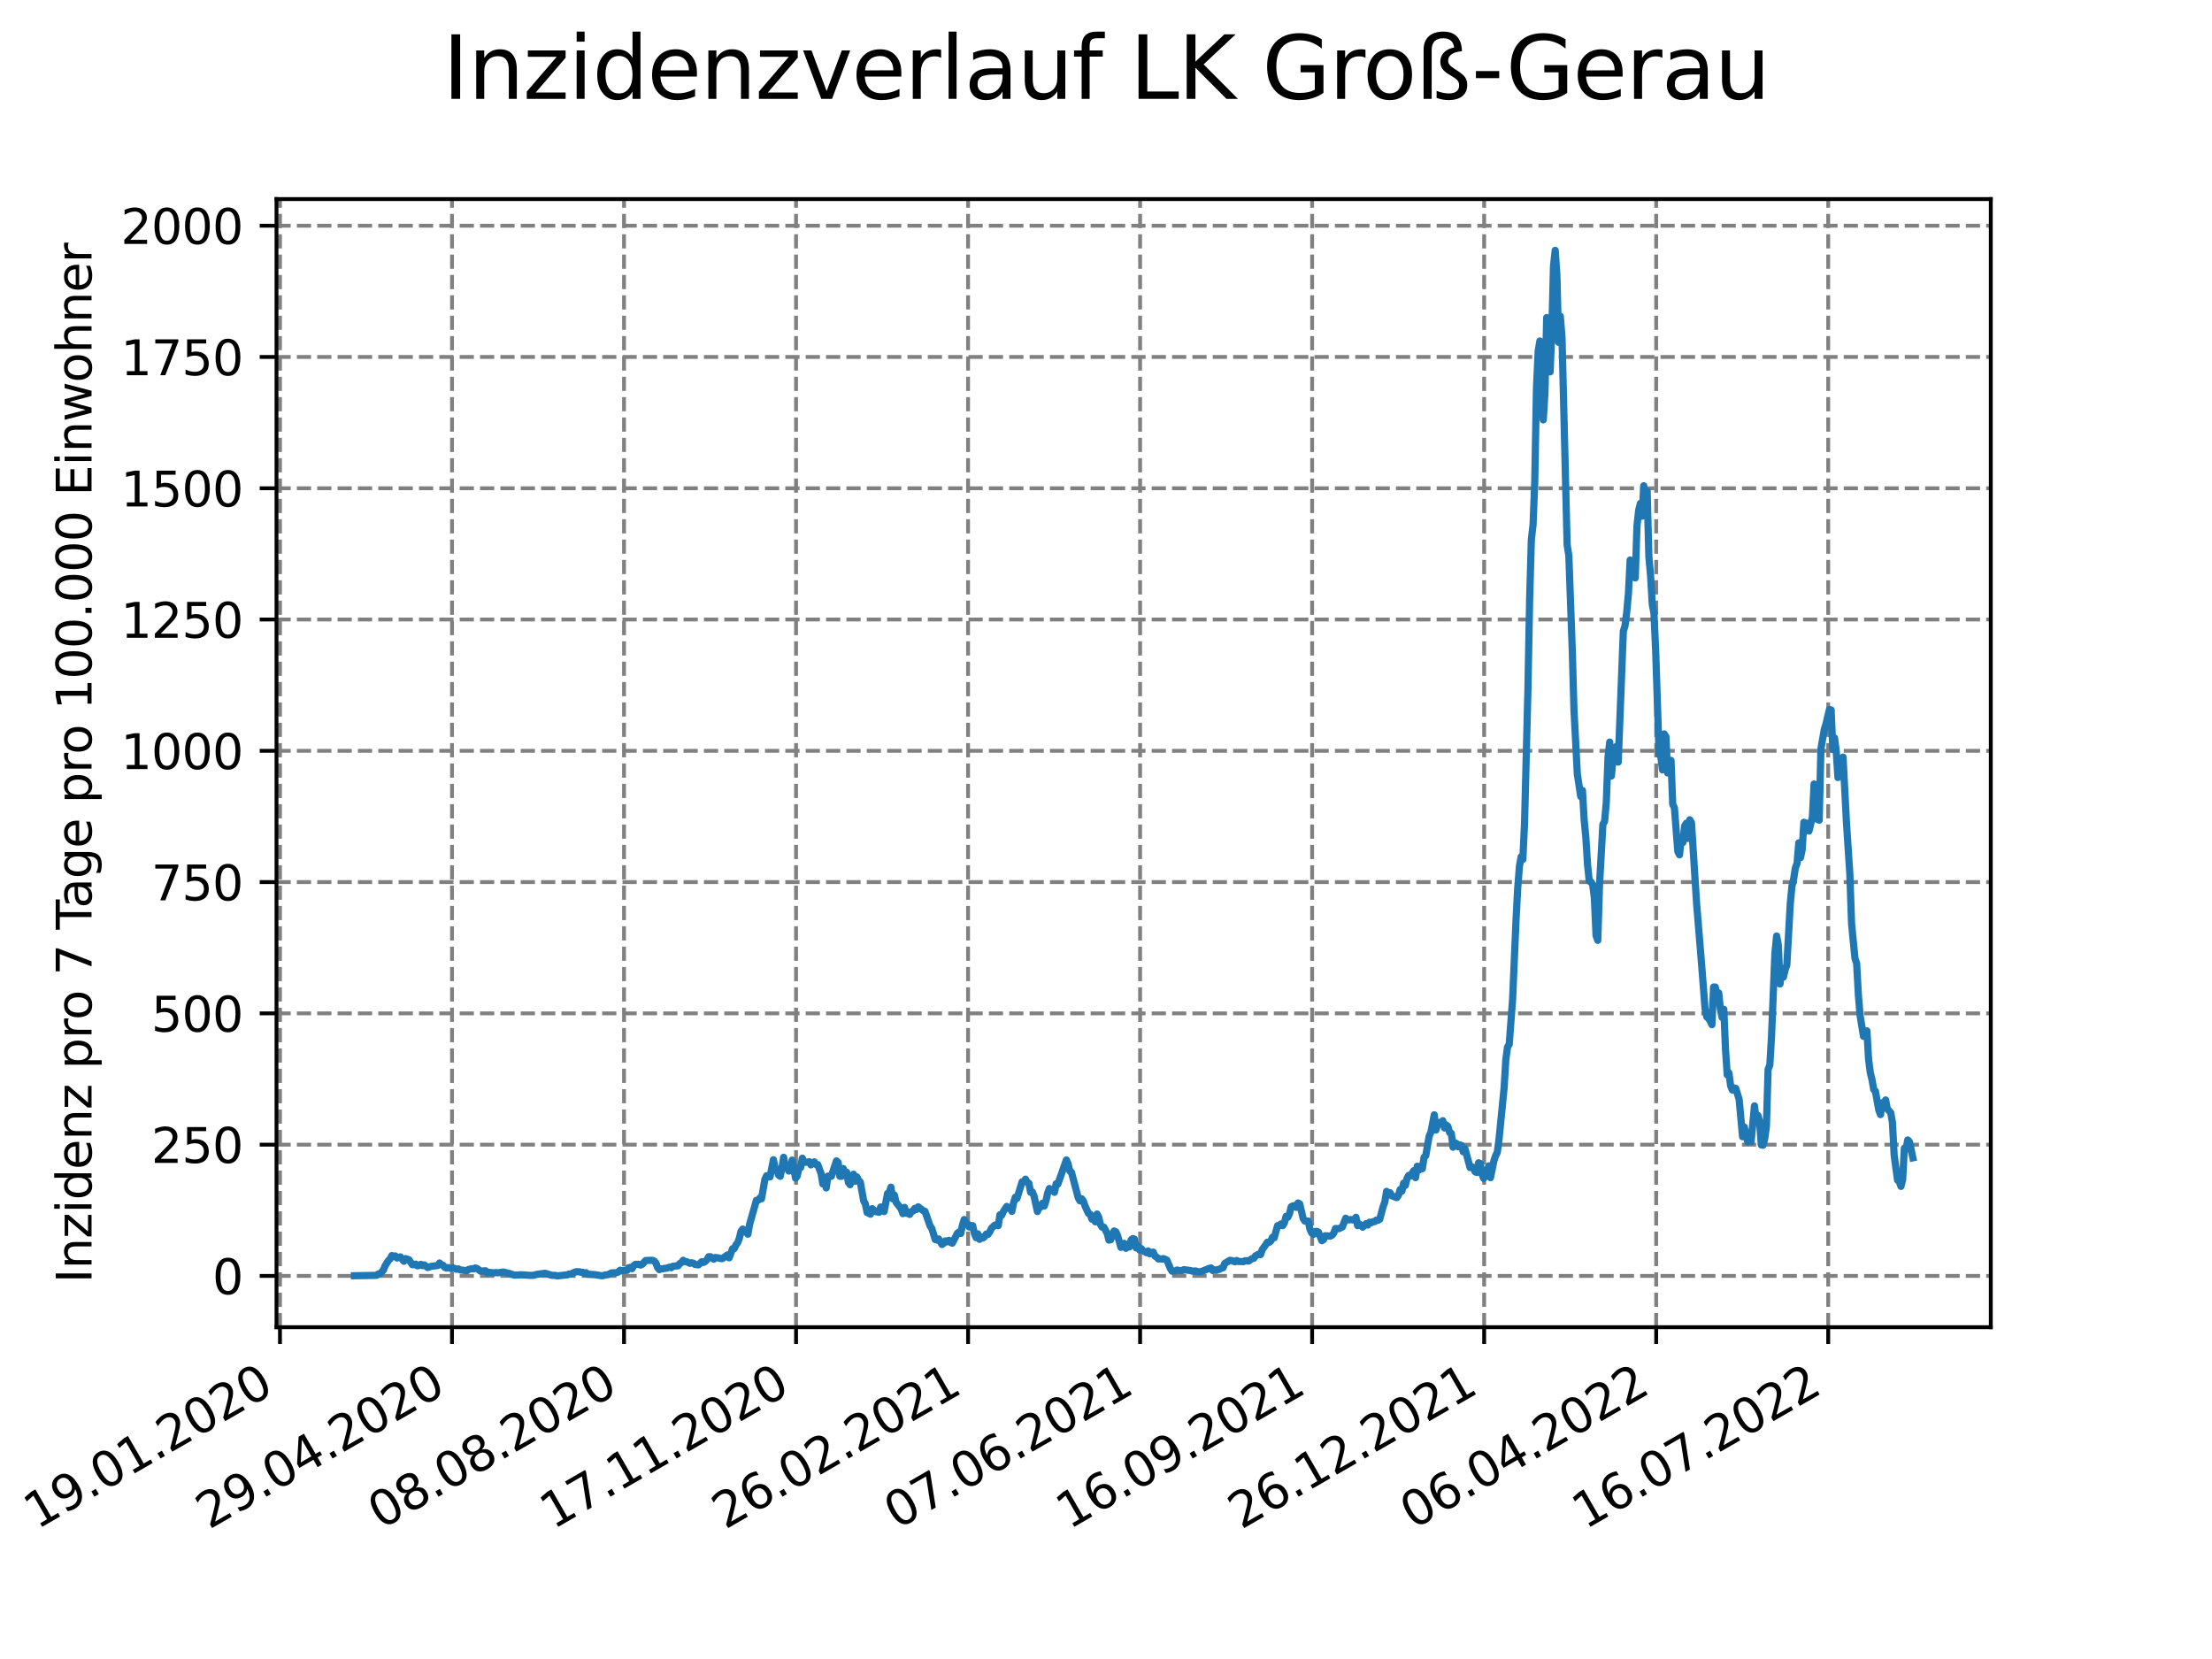 <?xml version="1.0" encoding="utf-8" standalone="no"?>
<!DOCTYPE svg PUBLIC "-//W3C//DTD SVG 1.1//EN"
  "http://www.w3.org/Graphics/SVG/1.1/DTD/svg11.dtd">
<svg xmlns:xlink="http://www.w3.org/1999/xlink" width="460.8pt" height="345.6pt" viewBox="0 0 460.8 345.6" xmlns="http://www.w3.org/2000/svg" version="1.1">
 <defs>
  <style type="text/css">*{stroke-linejoin: round; stroke-linecap: butt}</style>
 </defs>
 <g id="figure_1">
  <g id="patch_1">
   <path d="M 0 345.6 
L 460.8 345.6 
L 460.8 0 
L 0 0 
z
" style="fill: #ffffff"/>
  </g>
  <g id="axes_1">
   <g id="patch_2">
    <path d="M 57.6 276.48 
L 414.72 276.48 
L 414.72 41.472 
L 57.6 41.472 
z
" style="fill: #ffffff"/>
   </g>
   <g id="matplotlib.axis_1">
    <g id="xtick_1">
     <g id="line2d_1">
      <path d="M 58.324 276.48 
L 58.324 41.472 
" clip-path="url(#pdb11ec98cb)" style="fill: none; stroke-dasharray: 2.96,1.28; stroke-dashoffset: 0; stroke: #808080; stroke-width: 0.8"/>
     </g>
     <g id="line2d_2">
      <defs>
       <path id="m42060fe160" d="M 0 0 
L 0 3.5 
" style="stroke: #000000; stroke-width: 0.8"/>
      </defs>
      <g>
       <use xlink:href="#m42060fe160" x="58.324" y="276.48" style="stroke: #000000; stroke-width: 0.8"/>
      </g>
     </g>
     <g id="text_1">
      <!-- 19.01.2020 -->
      <g transform="translate(7.699 318.689)rotate(-30)scale(0.1 -0.1)">
       <defs>
        <path id="DejaVuSans-31" d="M 794 531 
L 1825 531 
L 1825 4091 
L 703 3866 
L 703 4441 
L 1819 4666 
L 2450 4666 
L 2450 531 
L 3481 531 
L 3481 0 
L 794 0 
L 794 531 
z
" transform="scale(0.016)"/>
        <path id="DejaVuSans-39" d="M 703 97 
L 703 672 
Q 941 559 1184 500 
Q 1428 441 1663 441 
Q 2288 441 2617 861 
Q 2947 1281 2994 2138 
Q 2813 1869 2534 1725 
Q 2256 1581 1919 1581 
Q 1219 1581 811 2004 
Q 403 2428 403 3163 
Q 403 3881 828 4315 
Q 1253 4750 1959 4750 
Q 2769 4750 3195 4129 
Q 3622 3509 3622 2328 
Q 3622 1225 3098 567 
Q 2575 -91 1691 -91 
Q 1453 -91 1209 -44 
Q 966 3 703 97 
z
M 1959 2075 
Q 2384 2075 2632 2365 
Q 2881 2656 2881 3163 
Q 2881 3666 2632 3958 
Q 2384 4250 1959 4250 
Q 1534 4250 1286 3958 
Q 1038 3666 1038 3163 
Q 1038 2656 1286 2365 
Q 1534 2075 1959 2075 
z
" transform="scale(0.016)"/>
        <path id="DejaVuSans-2e" d="M 684 794 
L 1344 794 
L 1344 0 
L 684 0 
L 684 794 
z
" transform="scale(0.016)"/>
        <path id="DejaVuSans-30" d="M 2034 4250 
Q 1547 4250 1301 3770 
Q 1056 3291 1056 2328 
Q 1056 1369 1301 889 
Q 1547 409 2034 409 
Q 2525 409 2770 889 
Q 3016 1369 3016 2328 
Q 3016 3291 2770 3770 
Q 2525 4250 2034 4250 
z
M 2034 4750 
Q 2819 4750 3233 4129 
Q 3647 3509 3647 2328 
Q 3647 1150 3233 529 
Q 2819 -91 2034 -91 
Q 1250 -91 836 529 
Q 422 1150 422 2328 
Q 422 3509 836 4129 
Q 1250 4750 2034 4750 
z
" transform="scale(0.016)"/>
        <path id="DejaVuSans-32" d="M 1228 531 
L 3431 531 
L 3431 0 
L 469 0 
L 469 531 
Q 828 903 1448 1529 
Q 2069 2156 2228 2338 
Q 2531 2678 2651 2914 
Q 2772 3150 2772 3378 
Q 2772 3750 2511 3984 
Q 2250 4219 1831 4219 
Q 1534 4219 1204 4116 
Q 875 4013 500 3803 
L 500 4441 
Q 881 4594 1212 4672 
Q 1544 4750 1819 4750 
Q 2544 4750 2975 4387 
Q 3406 4025 3406 3419 
Q 3406 3131 3298 2873 
Q 3191 2616 2906 2266 
Q 2828 2175 2409 1742 
Q 1991 1309 1228 531 
z
" transform="scale(0.016)"/>
       </defs>
       <use xlink:href="#DejaVuSans-31"/>
       <use xlink:href="#DejaVuSans-39" x="63.623"/>
       <use xlink:href="#DejaVuSans-2e" x="127.246"/>
       <use xlink:href="#DejaVuSans-30" x="159.033"/>
       <use xlink:href="#DejaVuSans-31" x="222.656"/>
       <use xlink:href="#DejaVuSans-2e" x="286.279"/>
       <use xlink:href="#DejaVuSans-32" x="318.066"/>
       <use xlink:href="#DejaVuSans-30" x="381.689"/>
       <use xlink:href="#DejaVuSans-32" x="445.312"/>
       <use xlink:href="#DejaVuSans-30" x="508.936"/>
      </g>
     </g>
    </g>
    <g id="xtick_2">
     <g id="line2d_3">
      <path d="M 94.161 276.48 
L 94.161 41.472 
" clip-path="url(#pdb11ec98cb)" style="fill: none; stroke-dasharray: 2.96,1.28; stroke-dashoffset: 0; stroke: #808080; stroke-width: 0.8"/>
     </g>
     <g id="line2d_4">
      <g>
       <use xlink:href="#m42060fe160" x="94.161" y="276.48" style="stroke: #000000; stroke-width: 0.8"/>
      </g>
     </g>
     <g id="text_2">
      <!-- 29.04.2020 -->
      <g transform="translate(43.535 318.689)rotate(-30)scale(0.1 -0.1)">
       <defs>
        <path id="DejaVuSans-34" d="M 2419 4116 
L 825 1625 
L 2419 1625 
L 2419 4116 
z
M 2253 4666 
L 3047 4666 
L 3047 1625 
L 3713 1625 
L 3713 1100 
L 3047 1100 
L 3047 0 
L 2419 0 
L 2419 1100 
L 313 1100 
L 313 1709 
L 2253 4666 
z
" transform="scale(0.016)"/>
       </defs>
       <use xlink:href="#DejaVuSans-32"/>
       <use xlink:href="#DejaVuSans-39" x="63.623"/>
       <use xlink:href="#DejaVuSans-2e" x="127.246"/>
       <use xlink:href="#DejaVuSans-30" x="159.033"/>
       <use xlink:href="#DejaVuSans-34" x="222.656"/>
       <use xlink:href="#DejaVuSans-2e" x="286.279"/>
       <use xlink:href="#DejaVuSans-32" x="318.066"/>
       <use xlink:href="#DejaVuSans-30" x="381.689"/>
       <use xlink:href="#DejaVuSans-32" x="445.312"/>
       <use xlink:href="#DejaVuSans-30" x="508.936"/>
      </g>
     </g>
    </g>
    <g id="xtick_3">
     <g id="line2d_5">
      <path d="M 129.997 276.48 
L 129.997 41.472 
" clip-path="url(#pdb11ec98cb)" style="fill: none; stroke-dasharray: 2.96,1.28; stroke-dashoffset: 0; stroke: #808080; stroke-width: 0.8"/>
     </g>
     <g id="line2d_6">
      <g>
       <use xlink:href="#m42060fe160" x="129.997" y="276.48" style="stroke: #000000; stroke-width: 0.8"/>
      </g>
     </g>
     <g id="text_3">
      <!-- 08.08.2020 -->
      <g transform="translate(79.372 318.689)rotate(-30)scale(0.1 -0.1)">
       <defs>
        <path id="DejaVuSans-38" d="M 2034 2216 
Q 1584 2216 1326 1975 
Q 1069 1734 1069 1313 
Q 1069 891 1326 650 
Q 1584 409 2034 409 
Q 2484 409 2743 651 
Q 3003 894 3003 1313 
Q 3003 1734 2745 1975 
Q 2488 2216 2034 2216 
z
M 1403 2484 
Q 997 2584 770 2862 
Q 544 3141 544 3541 
Q 544 4100 942 4425 
Q 1341 4750 2034 4750 
Q 2731 4750 3128 4425 
Q 3525 4100 3525 3541 
Q 3525 3141 3298 2862 
Q 3072 2584 2669 2484 
Q 3125 2378 3379 2068 
Q 3634 1759 3634 1313 
Q 3634 634 3220 271 
Q 2806 -91 2034 -91 
Q 1263 -91 848 271 
Q 434 634 434 1313 
Q 434 1759 690 2068 
Q 947 2378 1403 2484 
z
M 1172 3481 
Q 1172 3119 1398 2916 
Q 1625 2713 2034 2713 
Q 2441 2713 2670 2916 
Q 2900 3119 2900 3481 
Q 2900 3844 2670 4047 
Q 2441 4250 2034 4250 
Q 1625 4250 1398 4047 
Q 1172 3844 1172 3481 
z
" transform="scale(0.016)"/>
       </defs>
       <use xlink:href="#DejaVuSans-30"/>
       <use xlink:href="#DejaVuSans-38" x="63.623"/>
       <use xlink:href="#DejaVuSans-2e" x="127.246"/>
       <use xlink:href="#DejaVuSans-30" x="159.033"/>
       <use xlink:href="#DejaVuSans-38" x="222.656"/>
       <use xlink:href="#DejaVuSans-2e" x="286.279"/>
       <use xlink:href="#DejaVuSans-32" x="318.066"/>
       <use xlink:href="#DejaVuSans-30" x="381.689"/>
       <use xlink:href="#DejaVuSans-32" x="445.312"/>
       <use xlink:href="#DejaVuSans-30" x="508.936"/>
      </g>
     </g>
    </g>
    <g id="xtick_4">
     <g id="line2d_7">
      <path d="M 165.833 276.48 
L 165.833 41.472 
" clip-path="url(#pdb11ec98cb)" style="fill: none; stroke-dasharray: 2.96,1.28; stroke-dashoffset: 0; stroke: #808080; stroke-width: 0.8"/>
     </g>
     <g id="line2d_8">
      <g>
       <use xlink:href="#m42060fe160" x="165.833" y="276.48" style="stroke: #000000; stroke-width: 0.8"/>
      </g>
     </g>
     <g id="text_4">
      <!-- 17.11.2020 -->
      <g transform="translate(115.208 318.689)rotate(-30)scale(0.1 -0.1)">
       <defs>
        <path id="DejaVuSans-37" d="M 525 4666 
L 3525 4666 
L 3525 4397 
L 1831 0 
L 1172 0 
L 2766 4134 
L 525 4134 
L 525 4666 
z
" transform="scale(0.016)"/>
       </defs>
       <use xlink:href="#DejaVuSans-31"/>
       <use xlink:href="#DejaVuSans-37" x="63.623"/>
       <use xlink:href="#DejaVuSans-2e" x="127.246"/>
       <use xlink:href="#DejaVuSans-31" x="159.033"/>
       <use xlink:href="#DejaVuSans-31" x="222.656"/>
       <use xlink:href="#DejaVuSans-2e" x="286.279"/>
       <use xlink:href="#DejaVuSans-32" x="318.066"/>
       <use xlink:href="#DejaVuSans-30" x="381.689"/>
       <use xlink:href="#DejaVuSans-32" x="445.312"/>
       <use xlink:href="#DejaVuSans-30" x="508.936"/>
      </g>
     </g>
    </g>
    <g id="xtick_5">
     <g id="line2d_9">
      <path d="M 201.669 276.48 
L 201.669 41.472 
" clip-path="url(#pdb11ec98cb)" style="fill: none; stroke-dasharray: 2.96,1.28; stroke-dashoffset: 0; stroke: #808080; stroke-width: 0.8"/>
     </g>
     <g id="line2d_10">
      <g>
       <use xlink:href="#m42060fe160" x="201.669" y="276.48" style="stroke: #000000; stroke-width: 0.8"/>
      </g>
     </g>
     <g id="text_5">
      <!-- 26.02.2021 -->
      <g transform="translate(151.044 318.689)rotate(-30)scale(0.1 -0.1)">
       <defs>
        <path id="DejaVuSans-36" d="M 2113 2584 
Q 1688 2584 1439 2293 
Q 1191 2003 1191 1497 
Q 1191 994 1439 701 
Q 1688 409 2113 409 
Q 2538 409 2786 701 
Q 3034 994 3034 1497 
Q 3034 2003 2786 2293 
Q 2538 2584 2113 2584 
z
M 3366 4563 
L 3366 3988 
Q 3128 4100 2886 4159 
Q 2644 4219 2406 4219 
Q 1781 4219 1451 3797 
Q 1122 3375 1075 2522 
Q 1259 2794 1537 2939 
Q 1816 3084 2150 3084 
Q 2853 3084 3261 2657 
Q 3669 2231 3669 1497 
Q 3669 778 3244 343 
Q 2819 -91 2113 -91 
Q 1303 -91 875 529 
Q 447 1150 447 2328 
Q 447 3434 972 4092 
Q 1497 4750 2381 4750 
Q 2619 4750 2861 4703 
Q 3103 4656 3366 4563 
z
" transform="scale(0.016)"/>
       </defs>
       <use xlink:href="#DejaVuSans-32"/>
       <use xlink:href="#DejaVuSans-36" x="63.623"/>
       <use xlink:href="#DejaVuSans-2e" x="127.246"/>
       <use xlink:href="#DejaVuSans-30" x="159.033"/>
       <use xlink:href="#DejaVuSans-32" x="222.656"/>
       <use xlink:href="#DejaVuSans-2e" x="286.279"/>
       <use xlink:href="#DejaVuSans-32" x="318.066"/>
       <use xlink:href="#DejaVuSans-30" x="381.689"/>
       <use xlink:href="#DejaVuSans-32" x="445.312"/>
       <use xlink:href="#DejaVuSans-31" x="508.936"/>
      </g>
     </g>
    </g>
    <g id="xtick_6">
     <g id="line2d_11">
      <path d="M 237.505 276.48 
L 237.505 41.472 
" clip-path="url(#pdb11ec98cb)" style="fill: none; stroke-dasharray: 2.96,1.28; stroke-dashoffset: 0; stroke: #808080; stroke-width: 0.8"/>
     </g>
     <g id="line2d_12">
      <g>
       <use xlink:href="#m42060fe160" x="237.505" y="276.48" style="stroke: #000000; stroke-width: 0.8"/>
      </g>
     </g>
     <g id="text_6">
      <!-- 07.06.2021 -->
      <g transform="translate(186.88 318.689)rotate(-30)scale(0.1 -0.1)">
       <use xlink:href="#DejaVuSans-30"/>
       <use xlink:href="#DejaVuSans-37" x="63.623"/>
       <use xlink:href="#DejaVuSans-2e" x="127.246"/>
       <use xlink:href="#DejaVuSans-30" x="159.033"/>
       <use xlink:href="#DejaVuSans-36" x="222.656"/>
       <use xlink:href="#DejaVuSans-2e" x="286.279"/>
       <use xlink:href="#DejaVuSans-32" x="318.066"/>
       <use xlink:href="#DejaVuSans-30" x="381.689"/>
       <use xlink:href="#DejaVuSans-32" x="445.312"/>
       <use xlink:href="#DejaVuSans-31" x="508.936"/>
      </g>
     </g>
    </g>
    <g id="xtick_7">
     <g id="line2d_13">
      <path d="M 273.342 276.48 
L 273.342 41.472 
" clip-path="url(#pdb11ec98cb)" style="fill: none; stroke-dasharray: 2.96,1.28; stroke-dashoffset: 0; stroke: #808080; stroke-width: 0.8"/>
     </g>
     <g id="line2d_14">
      <g>
       <use xlink:href="#m42060fe160" x="273.342" y="276.48" style="stroke: #000000; stroke-width: 0.8"/>
      </g>
     </g>
     <g id="text_7">
      <!-- 16.09.2021 -->
      <g transform="translate(222.716 318.689)rotate(-30)scale(0.1 -0.1)">
       <use xlink:href="#DejaVuSans-31"/>
       <use xlink:href="#DejaVuSans-36" x="63.623"/>
       <use xlink:href="#DejaVuSans-2e" x="127.246"/>
       <use xlink:href="#DejaVuSans-30" x="159.033"/>
       <use xlink:href="#DejaVuSans-39" x="222.656"/>
       <use xlink:href="#DejaVuSans-2e" x="286.279"/>
       <use xlink:href="#DejaVuSans-32" x="318.066"/>
       <use xlink:href="#DejaVuSans-30" x="381.689"/>
       <use xlink:href="#DejaVuSans-32" x="445.312"/>
       <use xlink:href="#DejaVuSans-31" x="508.936"/>
      </g>
     </g>
    </g>
    <g id="xtick_8">
     <g id="line2d_15">
      <path d="M 309.178 276.48 
L 309.178 41.472 
" clip-path="url(#pdb11ec98cb)" style="fill: none; stroke-dasharray: 2.96,1.28; stroke-dashoffset: 0; stroke: #808080; stroke-width: 0.8"/>
     </g>
     <g id="line2d_16">
      <g>
       <use xlink:href="#m42060fe160" x="309.178" y="276.48" style="stroke: #000000; stroke-width: 0.8"/>
      </g>
     </g>
     <g id="text_8">
      <!-- 26.12.2021 -->
      <g transform="translate(258.552 318.689)rotate(-30)scale(0.1 -0.1)">
       <use xlink:href="#DejaVuSans-32"/>
       <use xlink:href="#DejaVuSans-36" x="63.623"/>
       <use xlink:href="#DejaVuSans-2e" x="127.246"/>
       <use xlink:href="#DejaVuSans-31" x="159.033"/>
       <use xlink:href="#DejaVuSans-32" x="222.656"/>
       <use xlink:href="#DejaVuSans-2e" x="286.279"/>
       <use xlink:href="#DejaVuSans-32" x="318.066"/>
       <use xlink:href="#DejaVuSans-30" x="381.689"/>
       <use xlink:href="#DejaVuSans-32" x="445.312"/>
       <use xlink:href="#DejaVuSans-31" x="508.936"/>
      </g>
     </g>
    </g>
    <g id="xtick_9">
     <g id="line2d_17">
      <path d="M 345.014 276.48 
L 345.014 41.472 
" clip-path="url(#pdb11ec98cb)" style="fill: none; stroke-dasharray: 2.96,1.28; stroke-dashoffset: 0; stroke: #808080; stroke-width: 0.8"/>
     </g>
     <g id="line2d_18">
      <g>
       <use xlink:href="#m42060fe160" x="345.014" y="276.48" style="stroke: #000000; stroke-width: 0.8"/>
      </g>
     </g>
     <g id="text_9">
      <!-- 06.04.2022 -->
      <g transform="translate(294.389 318.689)rotate(-30)scale(0.1 -0.1)">
       <use xlink:href="#DejaVuSans-30"/>
       <use xlink:href="#DejaVuSans-36" x="63.623"/>
       <use xlink:href="#DejaVuSans-2e" x="127.246"/>
       <use xlink:href="#DejaVuSans-30" x="159.033"/>
       <use xlink:href="#DejaVuSans-34" x="222.656"/>
       <use xlink:href="#DejaVuSans-2e" x="286.279"/>
       <use xlink:href="#DejaVuSans-32" x="318.066"/>
       <use xlink:href="#DejaVuSans-30" x="381.689"/>
       <use xlink:href="#DejaVuSans-32" x="445.312"/>
       <use xlink:href="#DejaVuSans-32" x="508.936"/>
      </g>
     </g>
    </g>
    <g id="xtick_10">
     <g id="line2d_19">
      <path d="M 380.85 276.48 
L 380.85 41.472 
" clip-path="url(#pdb11ec98cb)" style="fill: none; stroke-dasharray: 2.96,1.28; stroke-dashoffset: 0; stroke: #808080; stroke-width: 0.8"/>
     </g>
     <g id="line2d_20">
      <g>
       <use xlink:href="#m42060fe160" x="380.85" y="276.48" style="stroke: #000000; stroke-width: 0.8"/>
      </g>
     </g>
     <g id="text_10">
      <!-- 16.07.2022 -->
      <g transform="translate(330.225 318.689)rotate(-30)scale(0.1 -0.1)">
       <use xlink:href="#DejaVuSans-31"/>
       <use xlink:href="#DejaVuSans-36" x="63.623"/>
       <use xlink:href="#DejaVuSans-2e" x="127.246"/>
       <use xlink:href="#DejaVuSans-30" x="159.033"/>
       <use xlink:href="#DejaVuSans-37" x="222.656"/>
       <use xlink:href="#DejaVuSans-2e" x="286.279"/>
       <use xlink:href="#DejaVuSans-32" x="318.066"/>
       <use xlink:href="#DejaVuSans-30" x="381.689"/>
       <use xlink:href="#DejaVuSans-32" x="445.312"/>
       <use xlink:href="#DejaVuSans-32" x="508.936"/>
      </g>
     </g>
    </g>
   </g>
   <g id="matplotlib.axis_2">
    <g id="ytick_1">
     <g id="line2d_21">
      <path d="M 57.6 265.798 
L 414.72 265.798 
" clip-path="url(#pdb11ec98cb)" style="fill: none; stroke-dasharray: 2.96,1.28; stroke-dashoffset: 0; stroke: #808080; stroke-width: 0.8"/>
     </g>
     <g id="line2d_22">
      <defs>
       <path id="m7ccfe0ceb2" d="M 0 0 
L -3.5 0 
" style="stroke: #000000; stroke-width: 0.8"/>
      </defs>
      <g>
       <use xlink:href="#m7ccfe0ceb2" x="57.6" y="265.798" style="stroke: #000000; stroke-width: 0.8"/>
      </g>
     </g>
     <g id="text_11">
      <!-- 0 -->
      <g transform="translate(44.237 269.597)scale(0.1 -0.1)">
       <use xlink:href="#DejaVuSans-30"/>
      </g>
     </g>
    </g>
    <g id="ytick_2">
     <g id="line2d_23">
      <path d="M 57.6 238.45 
L 414.72 238.45 
" clip-path="url(#pdb11ec98cb)" style="fill: none; stroke-dasharray: 2.96,1.28; stroke-dashoffset: 0; stroke: #808080; stroke-width: 0.8"/>
     </g>
     <g id="line2d_24">
      <g>
       <use xlink:href="#m7ccfe0ceb2" x="57.6" y="238.45" style="stroke: #000000; stroke-width: 0.8"/>
      </g>
     </g>
     <g id="text_12">
      <!-- 250 -->
      <g transform="translate(31.512 242.249)scale(0.1 -0.1)">
       <defs>
        <path id="DejaVuSans-35" d="M 691 4666 
L 3169 4666 
L 3169 4134 
L 1269 4134 
L 1269 2991 
Q 1406 3038 1543 3061 
Q 1681 3084 1819 3084 
Q 2600 3084 3056 2656 
Q 3513 2228 3513 1497 
Q 3513 744 3044 326 
Q 2575 -91 1722 -91 
Q 1428 -91 1123 -41 
Q 819 9 494 109 
L 494 744 
Q 775 591 1075 516 
Q 1375 441 1709 441 
Q 2250 441 2565 725 
Q 2881 1009 2881 1497 
Q 2881 1984 2565 2268 
Q 2250 2553 1709 2553 
Q 1456 2553 1204 2497 
Q 953 2441 691 2322 
L 691 4666 
z
" transform="scale(0.016)"/>
       </defs>
       <use xlink:href="#DejaVuSans-32"/>
       <use xlink:href="#DejaVuSans-35" x="63.623"/>
       <use xlink:href="#DejaVuSans-30" x="127.246"/>
      </g>
     </g>
    </g>
    <g id="ytick_3">
     <g id="line2d_25">
      <path d="M 57.6 211.102 
L 414.72 211.102 
" clip-path="url(#pdb11ec98cb)" style="fill: none; stroke-dasharray: 2.96,1.28; stroke-dashoffset: 0; stroke: #808080; stroke-width: 0.8"/>
     </g>
     <g id="line2d_26">
      <g>
       <use xlink:href="#m7ccfe0ceb2" x="57.6" y="211.102" style="stroke: #000000; stroke-width: 0.8"/>
      </g>
     </g>
     <g id="text_13">
      <!-- 500 -->
      <g transform="translate(31.512 214.901)scale(0.1 -0.1)">
       <use xlink:href="#DejaVuSans-35"/>
       <use xlink:href="#DejaVuSans-30" x="63.623"/>
       <use xlink:href="#DejaVuSans-30" x="127.246"/>
      </g>
     </g>
    </g>
    <g id="ytick_4">
     <g id="line2d_27">
      <path d="M 57.6 183.754 
L 414.72 183.754 
" clip-path="url(#pdb11ec98cb)" style="fill: none; stroke-dasharray: 2.96,1.28; stroke-dashoffset: 0; stroke: #808080; stroke-width: 0.8"/>
     </g>
     <g id="line2d_28">
      <g>
       <use xlink:href="#m7ccfe0ceb2" x="57.6" y="183.754" style="stroke: #000000; stroke-width: 0.8"/>
      </g>
     </g>
     <g id="text_14">
      <!-- 750 -->
      <g transform="translate(31.512 187.554)scale(0.1 -0.1)">
       <use xlink:href="#DejaVuSans-37"/>
       <use xlink:href="#DejaVuSans-35" x="63.623"/>
       <use xlink:href="#DejaVuSans-30" x="127.246"/>
      </g>
     </g>
    </g>
    <g id="ytick_5">
     <g id="line2d_29">
      <path d="M 57.6 156.407 
L 414.72 156.407 
" clip-path="url(#pdb11ec98cb)" style="fill: none; stroke-dasharray: 2.96,1.28; stroke-dashoffset: 0; stroke: #808080; stroke-width: 0.8"/>
     </g>
     <g id="line2d_30">
      <g>
       <use xlink:href="#m7ccfe0ceb2" x="57.6" y="156.407" style="stroke: #000000; stroke-width: 0.8"/>
      </g>
     </g>
     <g id="text_15">
      <!-- 1000 -->
      <g transform="translate(25.15 160.206)scale(0.1 -0.1)">
       <use xlink:href="#DejaVuSans-31"/>
       <use xlink:href="#DejaVuSans-30" x="63.623"/>
       <use xlink:href="#DejaVuSans-30" x="127.246"/>
       <use xlink:href="#DejaVuSans-30" x="190.869"/>
      </g>
     </g>
    </g>
    <g id="ytick_6">
     <g id="line2d_31">
      <path d="M 57.6 129.059 
L 414.72 129.059 
" clip-path="url(#pdb11ec98cb)" style="fill: none; stroke-dasharray: 2.96,1.28; stroke-dashoffset: 0; stroke: #808080; stroke-width: 0.8"/>
     </g>
     <g id="line2d_32">
      <g>
       <use xlink:href="#m7ccfe0ceb2" x="57.6" y="129.059" style="stroke: #000000; stroke-width: 0.8"/>
      </g>
     </g>
     <g id="text_16">
      <!-- 1250 -->
      <g transform="translate(25.15 132.858)scale(0.1 -0.1)">
       <use xlink:href="#DejaVuSans-31"/>
       <use xlink:href="#DejaVuSans-32" x="63.623"/>
       <use xlink:href="#DejaVuSans-35" x="127.246"/>
       <use xlink:href="#DejaVuSans-30" x="190.869"/>
      </g>
     </g>
    </g>
    <g id="ytick_7">
     <g id="line2d_33">
      <path d="M 57.6 101.711 
L 414.72 101.711 
" clip-path="url(#pdb11ec98cb)" style="fill: none; stroke-dasharray: 2.96,1.28; stroke-dashoffset: 0; stroke: #808080; stroke-width: 0.8"/>
     </g>
     <g id="line2d_34">
      <g>
       <use xlink:href="#m7ccfe0ceb2" x="57.6" y="101.711" style="stroke: #000000; stroke-width: 0.8"/>
      </g>
     </g>
     <g id="text_17">
      <!-- 1500 -->
      <g transform="translate(25.15 105.51)scale(0.1 -0.1)">
       <use xlink:href="#DejaVuSans-31"/>
       <use xlink:href="#DejaVuSans-35" x="63.623"/>
       <use xlink:href="#DejaVuSans-30" x="127.246"/>
       <use xlink:href="#DejaVuSans-30" x="190.869"/>
      </g>
     </g>
    </g>
    <g id="ytick_8">
     <g id="line2d_35">
      <path d="M 57.6 74.363 
L 414.72 74.363 
" clip-path="url(#pdb11ec98cb)" style="fill: none; stroke-dasharray: 2.96,1.28; stroke-dashoffset: 0; stroke: #808080; stroke-width: 0.8"/>
     </g>
     <g id="line2d_36">
      <g>
       <use xlink:href="#m7ccfe0ceb2" x="57.6" y="74.363" style="stroke: #000000; stroke-width: 0.8"/>
      </g>
     </g>
     <g id="text_18">
      <!-- 1750 -->
      <g transform="translate(25.15 78.163)scale(0.1 -0.1)">
       <use xlink:href="#DejaVuSans-31"/>
       <use xlink:href="#DejaVuSans-37" x="63.623"/>
       <use xlink:href="#DejaVuSans-35" x="127.246"/>
       <use xlink:href="#DejaVuSans-30" x="190.869"/>
      </g>
     </g>
    </g>
    <g id="ytick_9">
     <g id="line2d_37">
      <path d="M 57.6 47.016 
L 414.72 47.016 
" clip-path="url(#pdb11ec98cb)" style="fill: none; stroke-dasharray: 2.96,1.28; stroke-dashoffset: 0; stroke: #808080; stroke-width: 0.8"/>
     </g>
     <g id="line2d_38">
      <g>
       <use xlink:href="#m7ccfe0ceb2" x="57.6" y="47.016" style="stroke: #000000; stroke-width: 0.8"/>
      </g>
     </g>
     <g id="text_19">
      <!-- 2000 -->
      <g transform="translate(25.15 50.815)scale(0.1 -0.1)">
       <use xlink:href="#DejaVuSans-32"/>
       <use xlink:href="#DejaVuSans-30" x="63.623"/>
       <use xlink:href="#DejaVuSans-30" x="127.246"/>
       <use xlink:href="#DejaVuSans-30" x="190.869"/>
      </g>
     </g>
    </g>
    <g id="text_20">
     <!-- Inzidenz pro 7 Tage pro 100.000 Einwohner -->
     <g transform="translate(19.07 267.301)rotate(-90)scale(0.1 -0.1)">
      <defs>
       <path id="DejaVuSans-49" d="M 628 4666 
L 1259 4666 
L 1259 0 
L 628 0 
L 628 4666 
z
" transform="scale(0.016)"/>
       <path id="DejaVuSans-6e" d="M 3513 2113 
L 3513 0 
L 2938 0 
L 2938 2094 
Q 2938 2591 2744 2837 
Q 2550 3084 2163 3084 
Q 1697 3084 1428 2787 
Q 1159 2491 1159 1978 
L 1159 0 
L 581 0 
L 581 3500 
L 1159 3500 
L 1159 2956 
Q 1366 3272 1645 3428 
Q 1925 3584 2291 3584 
Q 2894 3584 3203 3211 
Q 3513 2838 3513 2113 
z
" transform="scale(0.016)"/>
       <path id="DejaVuSans-7a" d="M 353 3500 
L 3084 3500 
L 3084 2975 
L 922 459 
L 3084 459 
L 3084 0 
L 275 0 
L 275 525 
L 2438 3041 
L 353 3041 
L 353 3500 
z
" transform="scale(0.016)"/>
       <path id="DejaVuSans-69" d="M 603 3500 
L 1178 3500 
L 1178 0 
L 603 0 
L 603 3500 
z
M 603 4863 
L 1178 4863 
L 1178 4134 
L 603 4134 
L 603 4863 
z
" transform="scale(0.016)"/>
       <path id="DejaVuSans-64" d="M 2906 2969 
L 2906 4863 
L 3481 4863 
L 3481 0 
L 2906 0 
L 2906 525 
Q 2725 213 2448 61 
Q 2172 -91 1784 -91 
Q 1150 -91 751 415 
Q 353 922 353 1747 
Q 353 2572 751 3078 
Q 1150 3584 1784 3584 
Q 2172 3584 2448 3432 
Q 2725 3281 2906 2969 
z
M 947 1747 
Q 947 1113 1208 752 
Q 1469 391 1925 391 
Q 2381 391 2643 752 
Q 2906 1113 2906 1747 
Q 2906 2381 2643 2742 
Q 2381 3103 1925 3103 
Q 1469 3103 1208 2742 
Q 947 2381 947 1747 
z
" transform="scale(0.016)"/>
       <path id="DejaVuSans-65" d="M 3597 1894 
L 3597 1613 
L 953 1613 
Q 991 1019 1311 708 
Q 1631 397 2203 397 
Q 2534 397 2845 478 
Q 3156 559 3463 722 
L 3463 178 
Q 3153 47 2828 -22 
Q 2503 -91 2169 -91 
Q 1331 -91 842 396 
Q 353 884 353 1716 
Q 353 2575 817 3079 
Q 1281 3584 2069 3584 
Q 2775 3584 3186 3129 
Q 3597 2675 3597 1894 
z
M 3022 2063 
Q 3016 2534 2758 2815 
Q 2500 3097 2075 3097 
Q 1594 3097 1305 2825 
Q 1016 2553 972 2059 
L 3022 2063 
z
" transform="scale(0.016)"/>
       <path id="DejaVuSans-20" transform="scale(0.016)"/>
       <path id="DejaVuSans-70" d="M 1159 525 
L 1159 -1331 
L 581 -1331 
L 581 3500 
L 1159 3500 
L 1159 2969 
Q 1341 3281 1617 3432 
Q 1894 3584 2278 3584 
Q 2916 3584 3314 3078 
Q 3713 2572 3713 1747 
Q 3713 922 3314 415 
Q 2916 -91 2278 -91 
Q 1894 -91 1617 61 
Q 1341 213 1159 525 
z
M 3116 1747 
Q 3116 2381 2855 2742 
Q 2594 3103 2138 3103 
Q 1681 3103 1420 2742 
Q 1159 2381 1159 1747 
Q 1159 1113 1420 752 
Q 1681 391 2138 391 
Q 2594 391 2855 752 
Q 3116 1113 3116 1747 
z
" transform="scale(0.016)"/>
       <path id="DejaVuSans-72" d="M 2631 2963 
Q 2534 3019 2420 3045 
Q 2306 3072 2169 3072 
Q 1681 3072 1420 2755 
Q 1159 2438 1159 1844 
L 1159 0 
L 581 0 
L 581 3500 
L 1159 3500 
L 1159 2956 
Q 1341 3275 1631 3429 
Q 1922 3584 2338 3584 
Q 2397 3584 2469 3576 
Q 2541 3569 2628 3553 
L 2631 2963 
z
" transform="scale(0.016)"/>
       <path id="DejaVuSans-6f" d="M 1959 3097 
Q 1497 3097 1228 2736 
Q 959 2375 959 1747 
Q 959 1119 1226 758 
Q 1494 397 1959 397 
Q 2419 397 2687 759 
Q 2956 1122 2956 1747 
Q 2956 2369 2687 2733 
Q 2419 3097 1959 3097 
z
M 1959 3584 
Q 2709 3584 3137 3096 
Q 3566 2609 3566 1747 
Q 3566 888 3137 398 
Q 2709 -91 1959 -91 
Q 1206 -91 779 398 
Q 353 888 353 1747 
Q 353 2609 779 3096 
Q 1206 3584 1959 3584 
z
" transform="scale(0.016)"/>
       <path id="DejaVuSans-54" d="M -19 4666 
L 3928 4666 
L 3928 4134 
L 2272 4134 
L 2272 0 
L 1638 0 
L 1638 4134 
L -19 4134 
L -19 4666 
z
" transform="scale(0.016)"/>
       <path id="DejaVuSans-61" d="M 2194 1759 
Q 1497 1759 1228 1600 
Q 959 1441 959 1056 
Q 959 750 1161 570 
Q 1363 391 1709 391 
Q 2188 391 2477 730 
Q 2766 1069 2766 1631 
L 2766 1759 
L 2194 1759 
z
M 3341 1997 
L 3341 0 
L 2766 0 
L 2766 531 
Q 2569 213 2275 61 
Q 1981 -91 1556 -91 
Q 1019 -91 701 211 
Q 384 513 384 1019 
Q 384 1609 779 1909 
Q 1175 2209 1959 2209 
L 2766 2209 
L 2766 2266 
Q 2766 2663 2505 2880 
Q 2244 3097 1772 3097 
Q 1472 3097 1187 3025 
Q 903 2953 641 2809 
L 641 3341 
Q 956 3463 1253 3523 
Q 1550 3584 1831 3584 
Q 2591 3584 2966 3190 
Q 3341 2797 3341 1997 
z
" transform="scale(0.016)"/>
       <path id="DejaVuSans-67" d="M 2906 1791 
Q 2906 2416 2648 2759 
Q 2391 3103 1925 3103 
Q 1463 3103 1205 2759 
Q 947 2416 947 1791 
Q 947 1169 1205 825 
Q 1463 481 1925 481 
Q 2391 481 2648 825 
Q 2906 1169 2906 1791 
z
M 3481 434 
Q 3481 -459 3084 -895 
Q 2688 -1331 1869 -1331 
Q 1566 -1331 1297 -1286 
Q 1028 -1241 775 -1147 
L 775 -588 
Q 1028 -725 1275 -790 
Q 1522 -856 1778 -856 
Q 2344 -856 2625 -561 
Q 2906 -266 2906 331 
L 2906 616 
Q 2728 306 2450 153 
Q 2172 0 1784 0 
Q 1141 0 747 490 
Q 353 981 353 1791 
Q 353 2603 747 3093 
Q 1141 3584 1784 3584 
Q 2172 3584 2450 3431 
Q 2728 3278 2906 2969 
L 2906 3500 
L 3481 3500 
L 3481 434 
z
" transform="scale(0.016)"/>
       <path id="DejaVuSans-45" d="M 628 4666 
L 3578 4666 
L 3578 4134 
L 1259 4134 
L 1259 2753 
L 3481 2753 
L 3481 2222 
L 1259 2222 
L 1259 531 
L 3634 531 
L 3634 0 
L 628 0 
L 628 4666 
z
" transform="scale(0.016)"/>
       <path id="DejaVuSans-77" d="M 269 3500 
L 844 3500 
L 1563 769 
L 2278 3500 
L 2956 3500 
L 3675 769 
L 4391 3500 
L 4966 3500 
L 4050 0 
L 3372 0 
L 2619 2869 
L 1863 0 
L 1184 0 
L 269 3500 
z
" transform="scale(0.016)"/>
       <path id="DejaVuSans-68" d="M 3513 2113 
L 3513 0 
L 2938 0 
L 2938 2094 
Q 2938 2591 2744 2837 
Q 2550 3084 2163 3084 
Q 1697 3084 1428 2787 
Q 1159 2491 1159 1978 
L 1159 0 
L 581 0 
L 581 4863 
L 1159 4863 
L 1159 2956 
Q 1366 3272 1645 3428 
Q 1925 3584 2291 3584 
Q 2894 3584 3203 3211 
Q 3513 2838 3513 2113 
z
" transform="scale(0.016)"/>
      </defs>
      <use xlink:href="#DejaVuSans-49"/>
      <use xlink:href="#DejaVuSans-6e" x="29.492"/>
      <use xlink:href="#DejaVuSans-7a" x="92.871"/>
      <use xlink:href="#DejaVuSans-69" x="145.361"/>
      <use xlink:href="#DejaVuSans-64" x="173.145"/>
      <use xlink:href="#DejaVuSans-65" x="236.621"/>
      <use xlink:href="#DejaVuSans-6e" x="298.145"/>
      <use xlink:href="#DejaVuSans-7a" x="361.523"/>
      <use xlink:href="#DejaVuSans-20" x="414.014"/>
      <use xlink:href="#DejaVuSans-70" x="445.801"/>
      <use xlink:href="#DejaVuSans-72" x="509.277"/>
      <use xlink:href="#DejaVuSans-6f" x="548.141"/>
      <use xlink:href="#DejaVuSans-20" x="609.322"/>
      <use xlink:href="#DejaVuSans-37" x="641.109"/>
      <use xlink:href="#DejaVuSans-20" x="704.732"/>
      <use xlink:href="#DejaVuSans-54" x="736.52"/>
      <use xlink:href="#DejaVuSans-61" x="781.104"/>
      <use xlink:href="#DejaVuSans-67" x="842.383"/>
      <use xlink:href="#DejaVuSans-65" x="905.859"/>
      <use xlink:href="#DejaVuSans-20" x="967.383"/>
      <use xlink:href="#DejaVuSans-70" x="999.17"/>
      <use xlink:href="#DejaVuSans-72" x="1062.646"/>
      <use xlink:href="#DejaVuSans-6f" x="1101.51"/>
      <use xlink:href="#DejaVuSans-20" x="1162.691"/>
      <use xlink:href="#DejaVuSans-31" x="1194.479"/>
      <use xlink:href="#DejaVuSans-30" x="1258.102"/>
      <use xlink:href="#DejaVuSans-30" x="1321.725"/>
      <use xlink:href="#DejaVuSans-2e" x="1385.348"/>
      <use xlink:href="#DejaVuSans-30" x="1417.135"/>
      <use xlink:href="#DejaVuSans-30" x="1480.758"/>
      <use xlink:href="#DejaVuSans-30" x="1544.381"/>
      <use xlink:href="#DejaVuSans-20" x="1608.004"/>
      <use xlink:href="#DejaVuSans-45" x="1639.791"/>
      <use xlink:href="#DejaVuSans-69" x="1702.975"/>
      <use xlink:href="#DejaVuSans-6e" x="1730.758"/>
      <use xlink:href="#DejaVuSans-77" x="1794.137"/>
      <use xlink:href="#DejaVuSans-6f" x="1875.924"/>
      <use xlink:href="#DejaVuSans-68" x="1937.105"/>
      <use xlink:href="#DejaVuSans-6e" x="2000.484"/>
      <use xlink:href="#DejaVuSans-65" x="2063.863"/>
      <use xlink:href="#DejaVuSans-72" x="2125.387"/>
     </g>
    </g>
   </g>
   <g id="line2d_39">
    <path d="M 73.833 265.758 
L 78.445 265.679 
L 78.8 265.401 
L 79.155 265.361 
L 79.865 264.608 
L 80.219 263.695 
L 80.929 262.584 
L 81.284 262.227 
L 81.639 261.553 
L 81.993 261.751 
L 82.348 261.632 
L 82.703 262.068 
L 83.413 261.83 
L 84.122 262.743 
L 84.477 262.187 
L 85.187 262.426 
L 85.896 263.457 
L 86.251 263.457 
L 86.606 263.338 
L 86.961 263.695 
L 87.316 263.616 
L 87.67 263.378 
L 88.025 263.655 
L 88.38 263.497 
L 89.09 264.052 
L 89.799 263.814 
L 91.219 263.616 
L 91.573 263.1 
L 91.928 263.457 
L 92.283 263.576 
L 92.638 264.012 
L 92.993 264.171 
L 93.347 264.052 
L 94.057 264.29 
L 94.412 264.132 
L 95.122 264.409 
L 95.476 264.33 
L 95.831 264.528 
L 97.25 264.727 
L 97.605 264.449 
L 98.315 264.29 
L 98.67 264.33 
L 99.025 264.132 
L 99.379 264.251 
L 100.089 264.806 
L 101.153 264.727 
L 101.508 265.163 
L 101.863 265.044 
L 102.927 265.163 
L 103.282 265.084 
L 103.637 265.163 
L 104.702 265.004 
L 105.056 265.004 
L 105.766 265.242 
L 106.121 265.282 
L 107.185 265.639 
L 108.604 265.56 
L 110.379 265.679 
L 111.088 265.679 
L 111.798 265.48 
L 113.572 265.242 
L 114.991 265.679 
L 115.701 265.679 
L 116.056 265.798 
L 118.184 265.56 
L 118.539 265.401 
L 118.894 265.401 
L 119.959 264.925 
L 120.668 264.925 
L 121.023 265.044 
L 121.378 265.044 
L 121.733 265.242 
L 122.087 265.123 
L 122.442 265.441 
L 123.861 265.52 
L 125.281 265.758 
L 125.636 265.758 
L 125.99 265.599 
L 126.7 265.52 
L 127.41 265.163 
L 128.474 265.123 
L 128.829 264.965 
L 129.184 264.608 
L 129.538 264.766 
L 129.893 264.647 
L 130.603 264.647 
L 130.958 264.092 
L 131.313 264.012 
L 131.667 264.29 
L 132.022 263.655 
L 132.377 263.378 
L 133.087 263.378 
L 133.441 263.536 
L 133.796 263.378 
L 134.506 262.584 
L 135.57 262.545 
L 135.925 262.545 
L 136.28 262.703 
L 136.635 263.1 
L 136.99 264.052 
L 137.344 264.489 
L 137.699 264.33 
L 138.054 264.33 
L 138.409 264.211 
L 138.764 264.211 
L 139.473 263.973 
L 139.828 264.092 
L 140.183 263.774 
L 141.247 263.695 
L 141.602 263.219 
L 141.957 263.021 
L 142.312 262.545 
L 142.667 262.822 
L 143.021 262.822 
L 143.731 263.179 
L 144.086 263.06 
L 144.441 263.14 
L 144.795 263.417 
L 145.505 263.497 
L 146.215 262.822 
L 146.57 262.981 
L 146.924 262.783 
L 147.279 262.426 
L 147.634 261.791 
L 147.989 261.791 
L 148.698 262.307 
L 149.053 261.949 
L 149.763 262.068 
L 150.118 262.187 
L 150.472 262.187 
L 151.537 261.434 
L 151.892 262.029 
L 152.601 260.124 
L 152.956 260.124 
L 153.311 259.331 
L 153.666 258.895 
L 154.021 257.942 
L 154.375 256.474 
L 154.73 256.038 
L 155.085 256.633 
L 155.44 256.633 
L 155.795 257.109 
L 156.15 255.086 
L 157.569 250.047 
L 157.924 250.047 
L 158.278 249.571 
L 158.633 249.73 
L 159.343 245.683 
L 159.698 244.929 
L 160.052 245.167 
L 160.407 245.167 
L 161.117 241.597 
L 161.472 243.342 
L 161.827 243.58 
L 162.181 244.771 
L 162.536 245.048 
L 162.891 243.342 
L 163.246 241.081 
L 163.601 243.104 
L 163.955 242.906 
L 164.31 243.938 
L 164.665 243.461 
L 165.02 241.676 
L 165.729 245.445 
L 166.084 244.969 
L 166.439 243.184 
L 166.794 243.223 
L 167.149 241.279 
L 167.504 242.113 
L 168.213 242.113 
L 168.568 241.994 
L 168.923 242.668 
L 169.278 242.192 
L 169.632 242.033 
L 169.987 242.589 
L 170.342 242.589 
L 171.052 244.493 
L 171.406 246.635 
L 171.761 245.961 
L 172.116 247.469 
L 172.471 245.009 
L 173.181 245.048 
L 174.245 241.835 
L 174.6 242.152 
L 174.955 245.048 
L 175.309 245.048 
L 175.664 243.422 
L 176.019 244.414 
L 176.374 244.176 
L 176.729 246.318 
L 177.084 246.794 
L 177.793 244.612 
L 178.148 246.08 
L 178.503 245.167 
L 178.858 245.882 
L 179.212 246.239 
L 179.922 250.166 
L 180.277 250.801 
L 180.632 252.586 
L 181.341 252.943 
L 181.696 251.793 
L 182.406 252.388 
L 183.115 252.547 
L 183.47 251.436 
L 183.825 252.071 
L 184.18 252.388 
L 184.889 248.619 
L 185.244 248.46 
L 185.599 247.31 
L 185.954 249.73 
L 186.309 248.936 
L 186.663 250.444 
L 187.728 251.833 
L 188.083 252.824 
L 188.438 251.515 
L 188.792 252.745 
L 189.147 252.785 
L 189.502 252.983 
L 189.857 252.388 
L 190.212 252.269 
L 190.566 251.714 
L 190.921 251.952 
L 191.276 251.396 
L 192.341 252.229 
L 192.695 252.348 
L 193.76 255.403 
L 194.115 255.919 
L 194.824 258.22 
L 195.179 258.339 
L 195.534 258.101 
L 196.243 259.252 
L 196.598 258.974 
L 196.953 258.498 
L 197.308 258.696 
L 197.663 258.379 
L 198.018 258.815 
L 198.372 258.974 
L 199.082 257.625 
L 199.437 256.911 
L 199.792 256.633 
L 200.146 256.951 
L 200.501 255.165 
L 200.856 254.054 
L 201.211 254.808 
L 201.566 254.967 
L 201.92 255.602 
L 202.275 255.324 
L 202.63 255.324 
L 202.985 256.951 
L 203.34 257.823 
L 203.695 257.03 
L 204.049 258.18 
L 204.404 257.665 
L 204.759 257.903 
L 205.114 257.625 
L 205.469 257.07 
L 205.823 257.149 
L 206.178 256.633 
L 206.533 255.879 
L 207.243 255.205 
L 207.597 255.165 
L 207.952 255.324 
L 208.307 253.063 
L 208.662 253.182 
L 209.017 252.388 
L 209.726 251.317 
L 210.081 251.595 
L 210.436 251.674 
L 210.791 252.348 
L 211.146 250.563 
L 211.5 249.413 
L 211.855 249.651 
L 212.92 246.199 
L 213.275 246.239 
L 213.629 245.644 
L 213.984 246.278 
L 214.339 246.516 
L 214.694 248.381 
L 215.049 248.302 
L 215.403 249.135 
L 216.113 252.388 
L 216.468 251.515 
L 216.823 251.436 
L 217.177 250.642 
L 217.532 251.238 
L 217.887 250.206 
L 218.242 248.54 
L 218.597 247.588 
L 218.952 247.984 
L 219.306 247.826 
L 219.661 248.381 
L 220.016 246.596 
L 220.371 246.675 
L 222.145 241.636 
L 222.5 242.43 
L 222.854 243.938 
L 223.209 244.215 
L 224.629 249.571 
L 224.983 250.166 
L 225.338 249.73 
L 225.693 250.206 
L 226.048 251.277 
L 226.757 252.785 
L 227.112 252.943 
L 227.467 253.975 
L 227.822 253.459 
L 228.177 254.53 
L 228.532 252.904 
L 228.886 253.578 
L 229.241 255.086 
L 229.596 255.641 
L 229.951 255.641 
L 230.66 256.951 
L 231.015 258.339 
L 231.37 258.26 
L 232.08 256.435 
L 232.434 256.593 
L 232.789 257.308 
L 233.499 259.847 
L 233.854 259.569 
L 234.209 259.014 
L 234.563 260.045 
L 234.918 259.529 
L 235.273 259.767 
L 235.628 258.299 
L 235.983 258.022 
L 236.337 258.141 
L 236.692 259.966 
L 237.047 259.529 
L 237.402 260.402 
L 237.757 260.124 
L 238.111 260.561 
L 238.821 260.958 
L 239.176 260.601 
L 239.531 261.196 
L 239.886 260.918 
L 240.24 260.839 
L 240.595 261.672 
L 240.95 261.87 
L 241.305 262.267 
L 241.66 262.227 
L 242.014 262.307 
L 242.369 262.187 
L 243.079 262.505 
L 243.788 264.211 
L 244.143 264.806 
L 244.853 264.766 
L 245.208 264.568 
L 245.563 264.687 
L 246.272 264.687 
L 246.627 264.489 
L 248.046 264.687 
L 248.401 264.806 
L 249.111 264.766 
L 249.466 264.925 
L 250.175 264.925 
L 251.949 264.211 
L 252.304 264.132 
L 252.659 264.687 
L 253.014 264.528 
L 253.368 264.647 
L 253.723 264.449 
L 254.078 264.409 
L 254.433 264.171 
L 254.788 264.092 
L 255.143 263.179 
L 256.207 262.545 
L 256.562 262.584 
L 257.271 262.862 
L 257.626 262.584 
L 257.981 262.783 
L 259.045 262.822 
L 259.4 262.624 
L 260.11 262.703 
L 260.82 262.187 
L 261.174 262.148 
L 261.529 261.632 
L 262.239 261.235 
L 262.594 261.354 
L 262.948 260.323 
L 263.658 259.331 
L 264.013 258.776 
L 264.368 258.815 
L 264.723 258.538 
L 265.077 257.744 
L 265.432 257.863 
L 266.142 255.324 
L 266.497 255.324 
L 266.851 254.967 
L 267.206 255.324 
L 267.561 254.729 
L 267.916 253.38 
L 268.271 253.578 
L 268.625 252.824 
L 268.98 251.396 
L 269.335 251.198 
L 269.69 251.158 
L 270.045 251.515 
L 270.4 250.603 
L 270.754 250.801 
L 271.464 253.816 
L 271.819 254.372 
L 272.528 254.372 
L 272.883 256.038 
L 273.238 256.832 
L 273.593 257.149 
L 273.948 256.554 
L 274.302 256.514 
L 274.657 256.673 
L 275.367 258.458 
L 275.722 258.22 
L 276.077 257.427 
L 277.141 257.506 
L 277.496 257.308 
L 277.851 256.871 
L 278.205 255.919 
L 278.915 255.959 
L 279.625 255.602 
L 280.334 253.777 
L 280.689 254.054 
L 281.044 254.134 
L 281.399 254.054 
L 282.108 254.173 
L 282.463 253.578 
L 282.818 255.324 
L 283.173 254.967 
L 283.882 255.641 
L 284.592 254.888 
L 284.947 255.205 
L 285.302 254.61 
L 285.657 254.729 
L 286.011 254.491 
L 286.366 254.491 
L 286.721 254.173 
L 287.076 254.213 
L 287.431 253.975 
L 288.14 251.317 
L 288.495 250.365 
L 288.85 248.183 
L 289.205 248.778 
L 289.559 248.46 
L 289.914 249.095 
L 290.624 249.373 
L 290.979 249.492 
L 291.334 248.976 
L 291.688 247.786 
L 292.043 248.143 
L 292.398 246.477 
L 292.753 246.953 
L 293.108 245.485 
L 293.462 244.85 
L 293.817 245.009 
L 294.527 243.858 
L 294.882 245.326 
L 295.236 242.946 
L 295.591 243.739 
L 295.946 242.946 
L 296.301 243.461 
L 296.656 241.081 
L 297.011 240.764 
L 297.72 236.677 
L 298.075 235.884 
L 298.785 232.234 
L 299.139 235.408 
L 299.494 234.138 
L 299.849 233.821 
L 300.204 234.098 
L 300.559 233.464 
L 300.914 234.971 
L 301.268 234.336 
L 301.623 234.654 
L 301.978 235.923 
L 302.333 236.082 
L 302.688 238.978 
L 303.042 238.026 
L 303.397 238.224 
L 303.752 238.899 
L 304.107 238.502 
L 304.462 238.621 
L 304.816 239.93 
L 305.171 239.256 
L 306.236 243.223 
L 306.591 243.025 
L 306.945 243.382 
L 307.3 244.096 
L 307.655 244.255 
L 308.01 242.232 
L 308.365 242.39 
L 308.719 244.572 
L 309.074 245.485 
L 309.429 244.929 
L 310.139 242.866 
L 310.493 245.326 
L 311.203 241.835 
L 311.558 240.764 
L 311.913 240.049 
L 312.268 237.391 
L 313.332 226.64 
L 313.687 220.808 
L 314.042 218.11 
L 314.396 217.554 
L 315.106 208.112 
L 315.816 191.687 
L 316.17 184.982 
L 316.525 180.499 
L 316.88 178.476 
L 317.235 179.031 
L 317.59 171.493 
L 318.299 143.483 
L 318.654 124.638 
L 319.009 112.419 
L 319.364 109.324 
L 319.719 100.318 
L 320.073 80.957 
L 320.428 73.142 
L 320.783 71.039 
L 321.138 81.791 
L 321.493 87.464 
L 321.848 81.592 
L 322.202 66.159 
L 322.557 75.562 
L 322.912 77.466 
L 323.267 69.135 
L 323.622 55.447 
L 323.976 52.154 
L 324.331 57.391 
L 324.686 71.317 
L 325.041 65.881 
L 325.396 70.325 
L 326.46 113.49 
L 326.815 115.712 
L 327.525 135.192 
L 327.879 147.689 
L 328.589 161.297 
L 329.299 165.939 
L 329.653 164.669 
L 330.008 170.779 
L 330.363 174.508 
L 330.718 180.182 
L 331.073 183.554 
L 331.427 183.713 
L 331.782 184.268 
L 332.137 187.085 
L 332.492 194.901 
L 332.847 195.893 
L 333.202 184.427 
L 333.911 171.731 
L 334.266 171.096 
L 334.621 167.169 
L 334.976 157.806 
L 335.33 154.592 
L 335.685 161.654 
L 336.04 157.766 
L 336.395 158.678 
L 336.75 155.465 
L 337.105 158.758 
L 338.169 131.502 
L 338.524 130.351 
L 338.879 127.534 
L 339.233 123.646 
L 339.588 116.664 
L 339.943 119.52 
L 340.298 118.013 
L 340.653 120.393 
L 341.007 109.642 
L 341.362 106.309 
L 341.717 104.881 
L 342.072 107.539 
L 342.427 101.191 
L 342.782 104.286 
L 343.136 102.342 
L 343.491 115.989 
L 343.846 119.957 
L 344.201 125.908 
L 344.556 127.812 
L 344.91 135.668 
L 345.62 157.171 
L 345.975 157.568 
L 346.33 160.384 
L 346.684 152.886 
L 347.039 153.441 
L 347.394 161.019 
L 347.749 160.305 
L 348.104 158.401 
L 348.459 167.565 
L 348.813 168.28 
L 349.523 177.404 
L 349.878 178.079 
L 350.233 174.707 
L 350.587 175.5 
L 350.942 172.049 
L 351.297 171.493 
L 351.652 174.667 
L 352.007 170.779 
L 352.361 171.374 
L 353.426 188.116 
L 354.49 201.09 
L 355.2 210.175 
L 355.555 211.841 
L 355.91 212.159 
L 356.264 212.675 
L 356.619 213.468 
L 356.974 205.613 
L 357.329 205.613 
L 357.684 207.636 
L 358.039 206.842 
L 358.393 210.254 
L 358.748 211.96 
L 359.103 210.254 
L 359.458 218.665 
L 359.813 223.902 
L 360.167 223.506 
L 360.522 226.203 
L 360.877 227.076 
L 361.232 226.64 
L 361.587 226.719 
L 362.296 229.02 
L 363.006 236.796 
L 363.361 234.773 
L 364.07 237.867 
L 364.425 236.915 
L 364.78 237.828 
L 365.49 230.369 
L 365.844 233.503 
L 366.199 232.353 
L 366.554 233.583 
L 366.909 238.502 
L 367.264 238.582 
L 367.618 237.233 
L 367.973 234.654 
L 368.328 222.752 
L 368.683 221.879 
L 369.038 215.967 
L 369.747 198.59 
L 370.102 194.98 
L 370.457 196.884 
L 370.812 204.978 
L 371.167 201.923 
L 371.521 203.55 
L 371.876 202.002 
L 372.231 201.01 
L 372.941 188.354 
L 373.295 184.625 
L 373.65 183.118 
L 374.005 180.816 
L 374.36 179.864 
L 374.715 175.58 
L 375.07 178.674 
L 375.424 177.047 
L 375.779 171.295 
L 376.134 171.414 
L 376.489 172.564 
L 376.844 173.12 
L 377.553 170.184 
L 377.908 163.32 
L 378.618 170.7 
L 378.973 170.858 
L 379.327 156.02 
L 380.037 151.934 
L 380.392 150.783 
L 381.101 147.808 
L 381.456 147.887 
L 381.811 156.139 
L 382.166 153.719 
L 382.521 156.457 
L 382.875 161.971 
L 383.23 159.512 
L 383.585 158.202 
L 383.94 157.726 
L 384.65 171.334 
L 385.359 182.126 
L 385.714 192.362 
L 386.424 199.662 
L 386.778 200.693 
L 387.133 207.279 
L 387.488 211.524 
L 388.198 215.888 
L 388.552 215.61 
L 388.907 214.738 
L 389.262 220.689 
L 389.617 223.466 
L 389.972 224.894 
L 390.327 226.957 
L 390.681 227.314 
L 391.391 231.282 
L 391.746 232.194 
L 392.101 229.734 
L 392.455 229.774 
L 392.81 229.139 
L 393.165 231.004 
L 393.875 231.797 
L 394.23 233.821 
L 394.584 240.605 
L 395.294 245.842 
L 395.649 246.12 
L 396.004 247.151 
L 396.358 245.723 
L 396.713 239.177 
L 397.068 239.296 
L 397.423 237.471 
L 397.778 237.867 
L 398.487 241.2 
L 398.487 241.2 
" clip-path="url(#pdb11ec98cb)" style="fill: none; stroke: #1f77b4; stroke-width: 1.5; stroke-linecap: square"/>
   </g>
   <g id="patch_3">
    <path d="M 57.6 276.48 
L 57.6 41.472 
" style="fill: none; stroke: #000000; stroke-width: 0.8; stroke-linejoin: miter; stroke-linecap: square"/>
   </g>
   <g id="patch_4">
    <path d="M 414.72 276.48 
L 414.72 41.472 
" style="fill: none; stroke: #000000; stroke-width: 0.8; stroke-linejoin: miter; stroke-linecap: square"/>
   </g>
   <g id="patch_5">
    <path d="M 57.6 276.48 
L 414.72 276.48 
" style="fill: none; stroke: #000000; stroke-width: 0.8; stroke-linejoin: miter; stroke-linecap: square"/>
   </g>
   <g id="patch_6">
    <path d="M 57.6 41.472 
L 414.72 41.472 
" style="fill: none; stroke: #000000; stroke-width: 0.8; stroke-linejoin: miter; stroke-linecap: square"/>
   </g>
  </g>
  <g id="text_21">
   <!-- Inzidenzverlauf LK Groß-Gerau -->
   <g transform="translate(92.23 20.589)scale(0.18 -0.18)">
    <defs>
     <path id="DejaVuSans-76" d="M 191 3500 
L 800 3500 
L 1894 563 
L 2988 3500 
L 3597 3500 
L 2284 0 
L 1503 0 
L 191 3500 
z
" transform="scale(0.016)"/>
     <path id="DejaVuSans-6c" d="M 603 4863 
L 1178 4863 
L 1178 0 
L 603 0 
L 603 4863 
z
" transform="scale(0.016)"/>
     <path id="DejaVuSans-75" d="M 544 1381 
L 544 3500 
L 1119 3500 
L 1119 1403 
Q 1119 906 1312 657 
Q 1506 409 1894 409 
Q 2359 409 2629 706 
Q 2900 1003 2900 1516 
L 2900 3500 
L 3475 3500 
L 3475 0 
L 2900 0 
L 2900 538 
Q 2691 219 2414 64 
Q 2138 -91 1772 -91 
Q 1169 -91 856 284 
Q 544 659 544 1381 
z
M 1991 3584 
L 1991 3584 
z
" transform="scale(0.016)"/>
     <path id="DejaVuSans-66" d="M 2375 4863 
L 2375 4384 
L 1825 4384 
Q 1516 4384 1395 4259 
Q 1275 4134 1275 3809 
L 1275 3500 
L 2222 3500 
L 2222 3053 
L 1275 3053 
L 1275 0 
L 697 0 
L 697 3053 
L 147 3053 
L 147 3500 
L 697 3500 
L 697 3744 
Q 697 4328 969 4595 
Q 1241 4863 1831 4863 
L 2375 4863 
z
" transform="scale(0.016)"/>
     <path id="DejaVuSans-4c" d="M 628 4666 
L 1259 4666 
L 1259 531 
L 3531 531 
L 3531 0 
L 628 0 
L 628 4666 
z
" transform="scale(0.016)"/>
     <path id="DejaVuSans-4b" d="M 628 4666 
L 1259 4666 
L 1259 2694 
L 3353 4666 
L 4166 4666 
L 1850 2491 
L 4331 0 
L 3500 0 
L 1259 2247 
L 1259 0 
L 628 0 
L 628 4666 
z
" transform="scale(0.016)"/>
     <path id="DejaVuSans-47" d="M 3809 666 
L 3809 1919 
L 2778 1919 
L 2778 2438 
L 4434 2438 
L 4434 434 
Q 4069 175 3628 42 
Q 3188 -91 2688 -91 
Q 1594 -91 976 548 
Q 359 1188 359 2328 
Q 359 3472 976 4111 
Q 1594 4750 2688 4750 
Q 3144 4750 3555 4637 
Q 3966 4525 4313 4306 
L 4313 3634 
Q 3963 3931 3569 4081 
Q 3175 4231 2741 4231 
Q 1884 4231 1454 3753 
Q 1025 3275 1025 2328 
Q 1025 1384 1454 906 
Q 1884 428 2741 428 
Q 3075 428 3337 486 
Q 3600 544 3809 666 
z
" transform="scale(0.016)"/>
     <path id="DejaVuSans-df" d="M 581 3553 
Q 581 4178 954 4520 
Q 1328 4863 2009 4863 
Q 2659 4863 3001 4500 
Q 3344 4138 3353 3438 
Q 2881 3413 2618 3233 
Q 2356 3053 2356 2753 
Q 2356 2606 2447 2479 
Q 2538 2353 2741 2222 
L 2919 2106 
Q 3438 1775 3588 1553 
Q 3738 1331 3738 1019 
Q 3738 481 3386 195 
Q 3034 -91 2375 -91 
Q 2175 -91 1962 -52 
Q 1750 -13 1522 63 
L 1522 575 
Q 1772 481 1990 436 
Q 2209 391 2413 391 
Q 2775 391 2962 539 
Q 3150 688 3150 972 
Q 3150 1169 3058 1300 
Q 2966 1431 2650 1625 
L 2363 1797 
Q 2063 1981 1927 2192 
Q 1791 2403 1791 2688 
Q 1791 3084 2052 3353 
Q 2313 3622 2784 3713 
Q 2759 4034 2554 4209 
Q 2350 4384 1997 4384 
Q 1591 4384 1378 4167 
Q 1166 3950 1166 3541 
L 1166 0 
L 581 0 
L 581 3553 
z
" transform="scale(0.016)"/>
     <path id="DejaVuSans-2d" d="M 313 2009 
L 1997 2009 
L 1997 1497 
L 313 1497 
L 313 2009 
z
" transform="scale(0.016)"/>
    </defs>
    <use xlink:href="#DejaVuSans-49"/>
    <use xlink:href="#DejaVuSans-6e" x="29.492"/>
    <use xlink:href="#DejaVuSans-7a" x="92.871"/>
    <use xlink:href="#DejaVuSans-69" x="145.361"/>
    <use xlink:href="#DejaVuSans-64" x="173.145"/>
    <use xlink:href="#DejaVuSans-65" x="236.621"/>
    <use xlink:href="#DejaVuSans-6e" x="298.145"/>
    <use xlink:href="#DejaVuSans-7a" x="361.523"/>
    <use xlink:href="#DejaVuSans-76" x="414.014"/>
    <use xlink:href="#DejaVuSans-65" x="473.193"/>
    <use xlink:href="#DejaVuSans-72" x="534.717"/>
    <use xlink:href="#DejaVuSans-6c" x="575.83"/>
    <use xlink:href="#DejaVuSans-61" x="603.613"/>
    <use xlink:href="#DejaVuSans-75" x="664.893"/>
    <use xlink:href="#DejaVuSans-66" x="728.271"/>
    <use xlink:href="#DejaVuSans-20" x="763.477"/>
    <use xlink:href="#DejaVuSans-4c" x="795.264"/>
    <use xlink:href="#DejaVuSans-4b" x="850.977"/>
    <use xlink:href="#DejaVuSans-20" x="916.553"/>
    <use xlink:href="#DejaVuSans-47" x="948.34"/>
    <use xlink:href="#DejaVuSans-72" x="1025.83"/>
    <use xlink:href="#DejaVuSans-6f" x="1064.693"/>
    <use xlink:href="#DejaVuSans-df" x="1125.875"/>
    <use xlink:href="#DejaVuSans-2d" x="1190.738"/>
    <use xlink:href="#DejaVuSans-47" x="1230.447"/>
    <use xlink:href="#DejaVuSans-65" x="1307.938"/>
    <use xlink:href="#DejaVuSans-72" x="1369.461"/>
    <use xlink:href="#DejaVuSans-61" x="1410.574"/>
    <use xlink:href="#DejaVuSans-75" x="1471.854"/>
   </g>
  </g>
 </g>
 <defs>
  <clipPath id="pdb11ec98cb">
   <rect x="57.6" y="41.472" width="357.12" height="235.008"/>
  </clipPath>
 </defs>
</svg>

